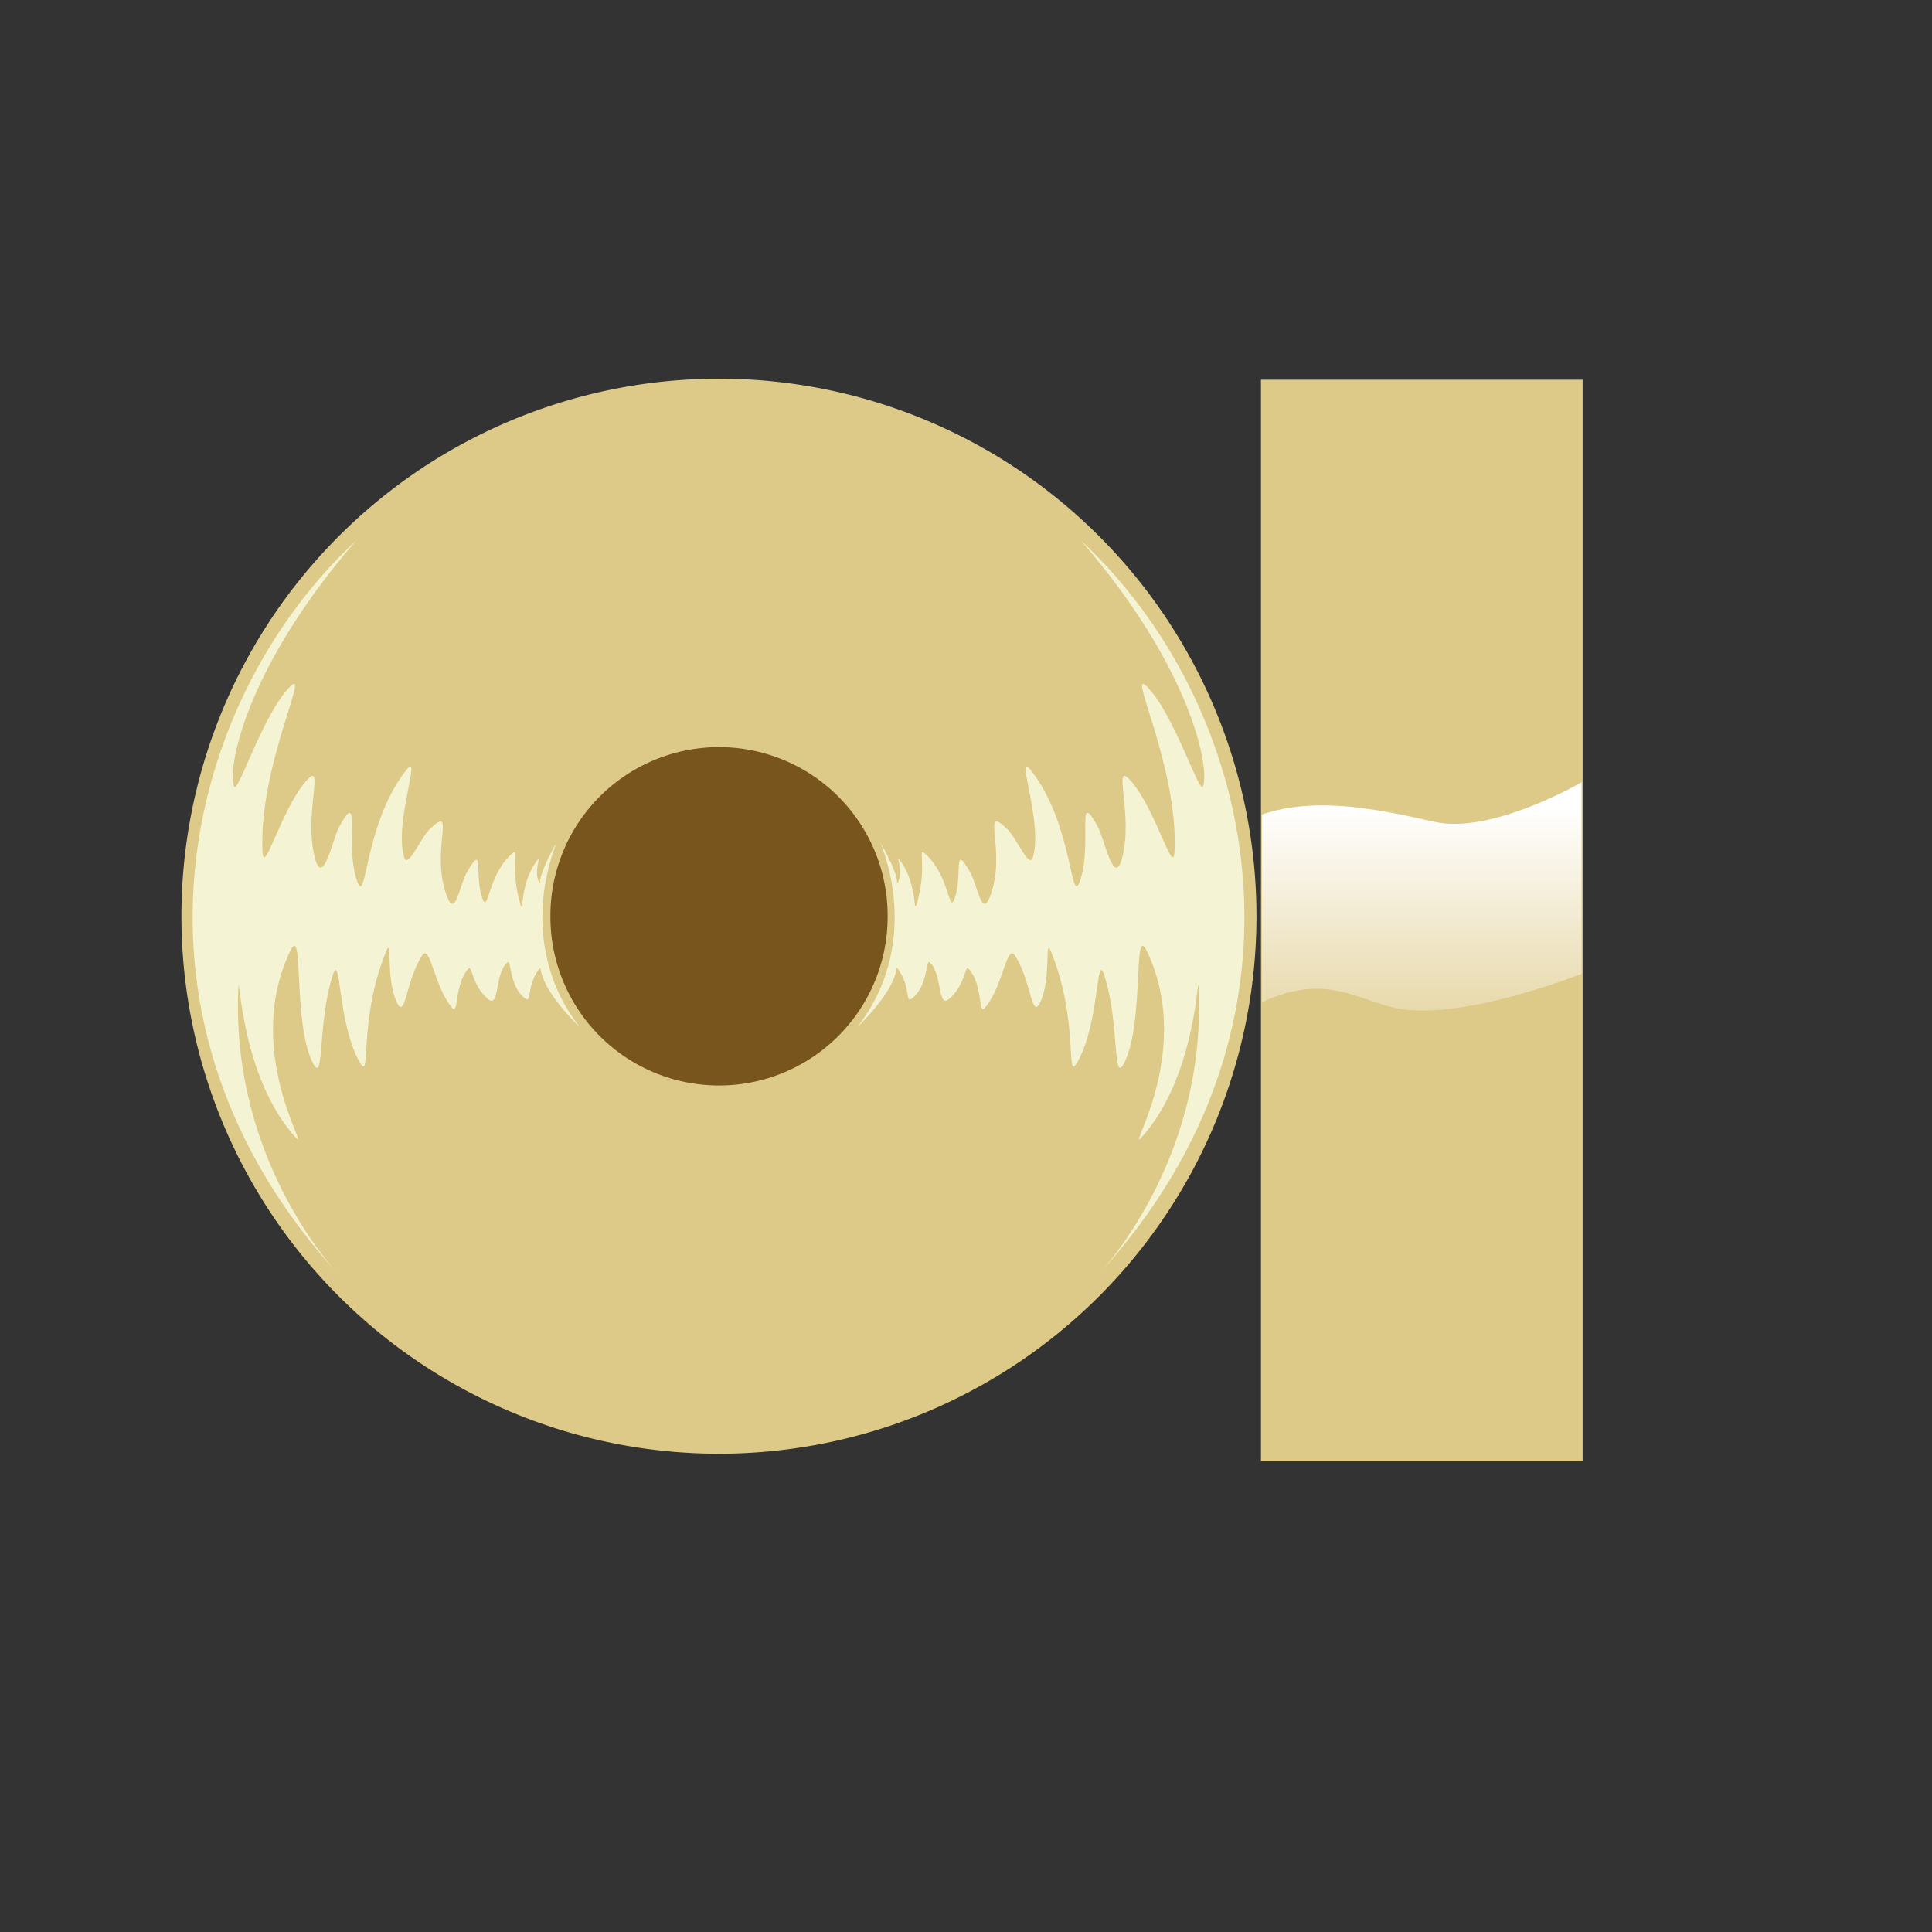 <?xml version="1.0" encoding="UTF-8" standalone="no"?>
<!-- Created with Inkscape (http://www.inkscape.org/) -->

<svg
   xmlns:dc="http://purl.org/dc/elements/1.1/"
   xmlns:cc="http://creativecommons.org/ns#"
   xmlns:rdf="http://www.w3.org/1999/02/22-rdf-syntax-ns#"
   xmlns:svg="http://www.w3.org/2000/svg"
   xmlns="http://www.w3.org/2000/svg"
   xmlns:xlink="http://www.w3.org/1999/xlink"
   xmlns:sodipodi="http://sodipodi.sourceforge.net/DTD/sodipodi-0.dtd"
   xmlns:inkscape="http://www.inkscape.org/namespaces/inkscape"
   id="svg2"
   version="1.1"
   inkscape:version="0.48.5 r10040"
   width="1024"
   height="1024"
   sodipodi:docname="ducttape.svg"
   enable-background="new"
   inkscape:export-filename="/home/lapsio/Documents/Projects/blends/garage/tex/ducttape.png"
   inkscape:export-xdpi="90"
   inkscape:export-ydpi="90">
  <rect width="100%" height="100%" fill="#333333" stroke="none"/>
  <defs
     id="defs6">
    <linearGradient
       inkscape:collect="always"
       id="linearGradient3802">
      <stop
         style="stop-color:#deca88;stop-opacity:1;"
         offset="0"
         id="stop3804" />
      <stop
         style="stop-color:#ffffff;stop-opacity:1"
         offset="1"
         id="stop3806" />
    </linearGradient>
    <linearGradient
       inkscape:collect="always"
       xlink:href="#linearGradient3802"
       id="linearGradient3808"
       x1="1602.712"
       y1="544.376"
       x2="1602.712"
       y2="404.712"
       gradientUnits="userSpaceOnUse"
       gradientTransform="matrix(1.726,0,0,1.108,-2002.111,-21.046)" />
  </defs>
  <sodipodi:namedview
     pagecolor="#ffffff"
     bordercolor="#666666"
     borderopacity="1"
     objecttolerance="10"
     gridtolerance="10"
     guidetolerance="10"
     inkscape:pageopacity="0"
     inkscape:pageshadow="2"
     inkscape:window-width="1920"
     inkscape:window-height="1002"
     id="namedview4"
     showgrid="false"
     inkscape:zoom="0.4609375"
     inkscape:cx="889.64689"
     inkscape:cy="607.51105"
     inkscape:window-x="-4"
     inkscape:window-y="1077"
     inkscape:window-maximized="1"
     inkscape:current-layer="svg2" />
  <path
     sodipodi:type="arc"
     style="fill:#deca88;fill-opacity:1;fill-rule:evenodd;stroke:none"
     id="path2985"
     sodipodi:cx="207.5"
     sodipodi:cy="207.06693"
     sodipodi:rx="207.5"
     sodipodi:ry="207.5"
     d="m 415,207.067 a 207.5,207.5 0 1 1 -415,0 207.5,207.5 0 1 1 415,0 z"
     transform="matrix(1.373,0,0,1.373,96.161,201.309)" />
  <path
     sodipodi:type="arc"
     style="fill:#77551d;fill-opacity:1;stroke:none"
     id="path3781"
     sodipodi:cx="227.14285"
     sodipodi:cy="210.91112"
     sodipodi:rx="86.428574"
     sodipodi:ry="86.428574"
     d="m 313.571,210.911 a 86.429,86.429 0 1 1 -172.857,0 86.429,86.429 0 1 1 172.857,0 z"
     transform="matrix(1.034,0,0,1.034,146.233,267.572)" />
  <path
     style="fill:#f4f4d5;fill-opacity:0.997;stroke:none"
     d="m 188.685,286.557 c -58.843,67.951 -68.388,121.162 -64.598,130.312 1.845,4.453 15.169,-38.048 29.33,-52.598 11.906,-12.233 -16.297,41.582 -14.307,86.752 0.643,14.592 9.758,-22.33 23.607,-37.57 9.579,-10.541 -1.965,18.872 4.292,41.668 4.228,15.401 9.443,-10.876 12.877,-17.077 11.777,-21.269 2.638,9.375 9.3,28.69 5.179,15.016 3.5,-29.268 25.753,-58.062 9.488,-12.276 -6.349,27.02 -0.715,45.767 1.912,6.362 8.698,-10.341 13.592,-15.028 14.798,-14.173 -0.375,12.069 9.3,36.204 4.306,10.741 6.393,-6.391 10.373,-13.32 9.485,-16.516 3.685,1.697 8.227,14.003 2.992,8.107 2.781,-10.759 13.95,-22.2 7.374,-7.555 -0.42,2.612 6.081,24.933 1.834,6.299 -0.35,-9.697 8.227,-22.03 4.361,-6.271 -2.554,6.121 2.721,11.991 1.433,1.594 -5.576,2.084 8.247,-22.292 -13.101,34.277 -9.011,70.899 12.519,97.852 -26.177,-25.689 -19.149,-34.54 -21.904,-30.737 -6.975,9.625 -3.257,18.601 -7.578,15.122 -8.372,-6.74 -6.772,-20.788 -9.121,-18.785 -6.659,5.679 -4.06,24.251 -10.015,19.468 -8.406,-6.752 -8.75,-18.058 -10.373,-16.394 -7.673,7.868 -5.407,24.704 -8.585,21.176 -9.741,-10.817 -11.751,-34.509 -16.096,-28.007 -8.569,12.825 -8.828,33.951 -13.234,25.274 -6.57,-12.936 -2.146,-36.744 -6.081,-26.982 -15.03,37.289 -7.221,69.802 -13.95,58.062 -11.849,-20.673 -9.678,-60.14 -14.307,-45.425 -7.985,25.38 -4.213,58.094 -10.373,46.108 -10.926,-21.261 -4.434,-75.418 -12.161,-59.087 -26.725,56.483 16.043,114.096 1.073,96.315 -28.82,-34.232 -27.783,-92.488 -28.467,-75.62 -3.744,92.433 54.062,151.484 54.062,151.484 C 55.493,541.003 96.522,372.303 188.685,286.557 z"
     id="path3763"
     inkscape:connector-curvature="0"
     sodipodi:nodetypes="csssssssssssssssssccssssssssssssssscc" />
  <g
     inkscape:groupmode="layer"
     id="layer1"
     inkscape:label="Layer" />
  <g
     inkscape:groupmode="layer"
     id="layer3"
     inkscape:label="Layer#1" />
  <path
     sodipodi:nodetypes="csssssssssssssssssccssssssssssssssscc"
     inkscape:connector-curvature="0"
     id="path3796"
     d="m 572.977,286.557 c 58.843,67.951 68.388,121.162 64.598,130.312 -1.845,4.453 -15.169,-38.048 -29.33,-52.598 -11.906,-12.233 16.297,41.582 14.307,86.752 -0.643,14.592 -9.758,-22.33 -23.607,-37.57 -9.579,-10.541 1.965,18.872 -4.292,41.668 -4.228,15.401 -9.443,-10.876 -12.877,-17.077 -11.777,-21.269 -2.638,9.375 -9.3,28.69 -5.179,15.016 -3.5,-29.268 -25.753,-58.062 -9.488,-12.276 6.349,27.02 0.715,45.767 -1.912,6.362 -8.698,-10.341 -13.592,-15.028 -14.798,-14.173 0.375,12.069 -9.3,36.204 -4.306,10.741 -6.393,-6.391 -10.373,-13.32 -9.485,-16.516 -3.685,1.697 -8.227,14.003 -2.992,8.107 -2.781,-10.759 -13.95,-22.2 -7.374,-7.555 0.42,2.612 -6.081,24.933 -1.834,6.299 0.35,-9.697 -8.227,-22.03 -4.361,-6.271 2.554,6.121 -2.721,11.991 -1.433,1.594 5.576,2.084 -8.247,-22.292 13.101,34.277 9.011,70.899 -12.519,97.852 26.177,-25.689 19.149,-34.54 21.904,-30.737 6.975,9.625 3.257,18.601 7.578,15.122 8.372,-6.74 6.772,-20.788 9.121,-18.785 6.659,5.679 4.06,24.251 10.015,19.468 8.406,-6.752 8.75,-18.058 10.373,-16.394 7.673,7.868 5.407,24.704 8.585,21.176 9.741,-10.817 11.751,-34.509 16.096,-28.007 8.569,12.825 8.828,33.951 13.234,25.274 6.57,-12.936 2.146,-36.744 6.081,-26.982 15.03,37.289 7.221,69.802 13.95,58.062 11.849,-20.673 9.678,-60.14 14.307,-45.425 7.985,25.38 4.213,58.094 10.373,46.108 10.926,-21.261 4.434,-75.418 12.161,-59.087 26.725,56.483 -16.043,114.096 -1.073,96.315 28.82,-34.232 27.783,-92.488 28.467,-75.62 3.744,92.433 -54.062,151.484 -54.062,151.484 124.857,-135.521 83.828,-304.221 -8.335,-389.966 z"
     style="fill:#f4f4d5;fill-opacity:0.997;stroke:none" />
  <rect
     style="color:#000000;fill:#deca88;fill-opacity:1;fill-rule:nonzero;stroke:none;stroke-width:4;marker:none;visibility:visible;display:inline;overflow:visible;enable-background:accumulate"
     id="rect3798"
     width="170.493"
     height="573.278"
     x="668.332"
     y="201.266"
     rx="0"
     ry="0" />
  <path
     style="fill:url(#linearGradient3808);fill-opacity:1;stroke:none"
     d="m 668.829,531.177 c 37.916,-17.426 52.867,2.247 78.64,4.206 35.575,2.704 90.81,-19.229 90.81,-19.229 l 0,-101.551 c 0,0 -47.303,27.69 -77.703,21.031 -27.882,-6.107 -61.952,-14.075 -91.746,-3.906 z"
     id="path3800"
     inkscape:connector-curvature="0"
     sodipodi:nodetypes="csccscc" />
</svg>
